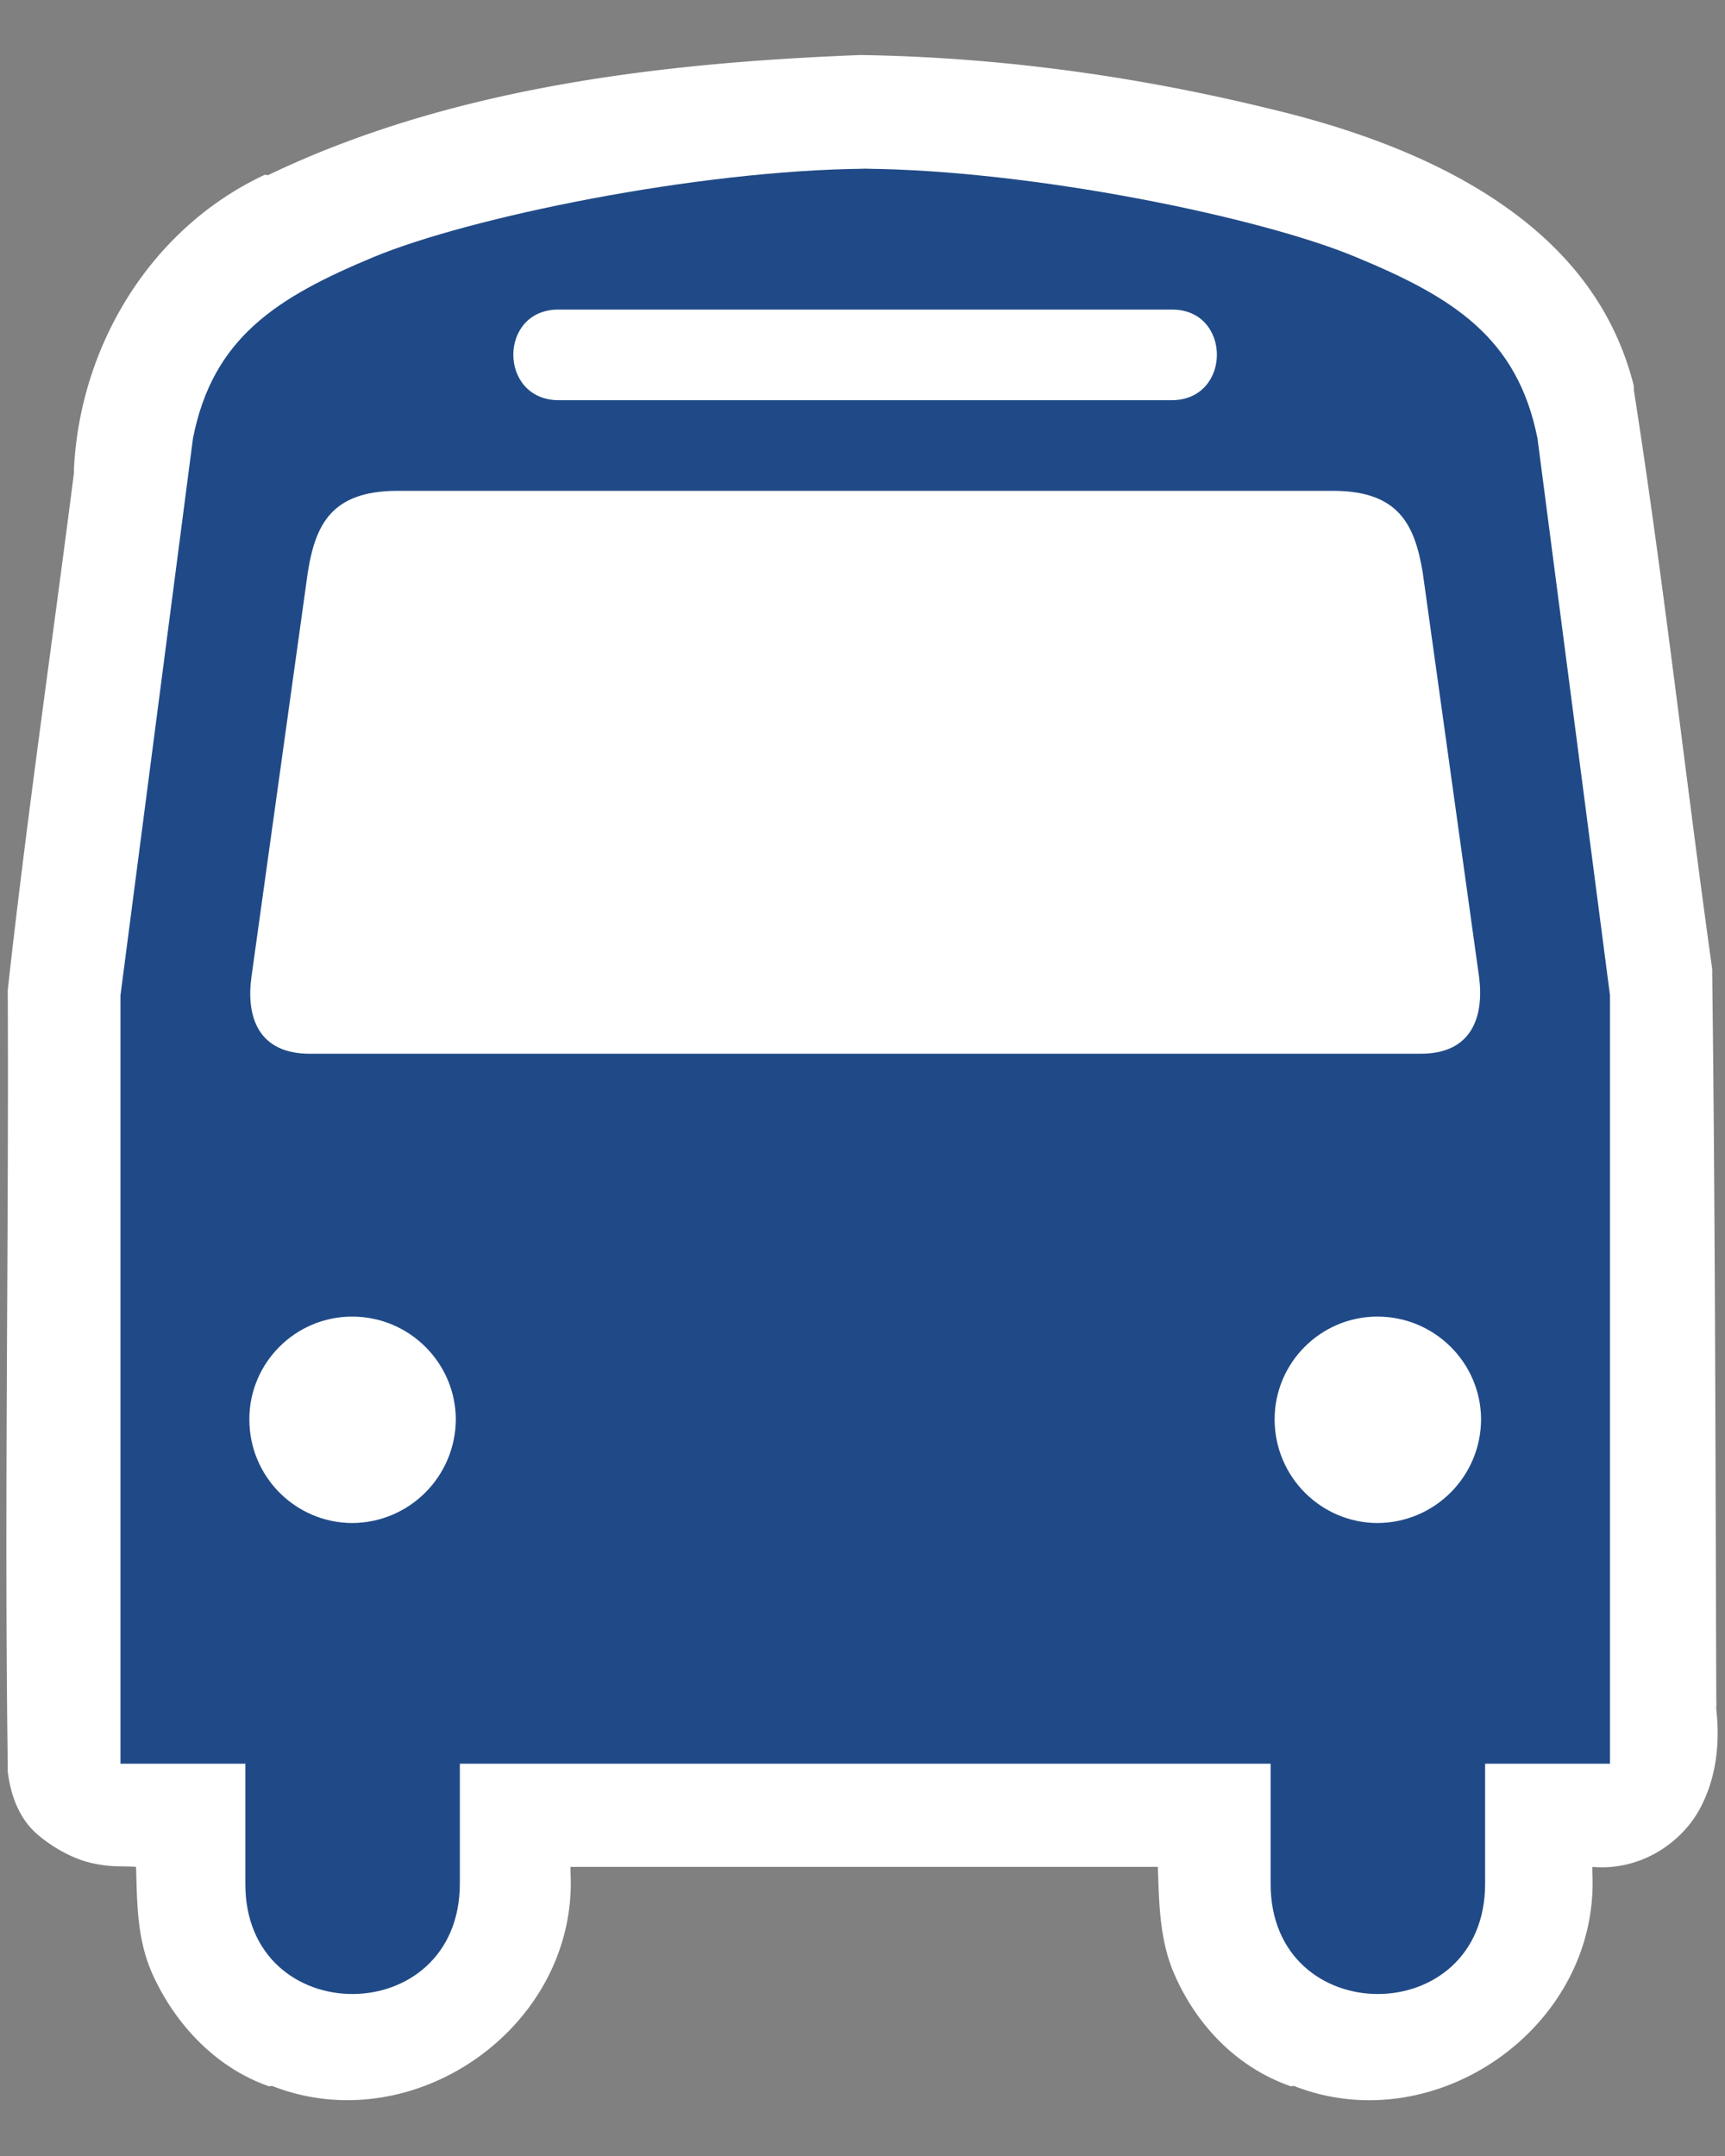<?xml version="1.0" encoding="UTF-8" standalone="no"?>
<!-- Generator: Adobe Illustrator 14.0.0, SVG Export Plug-In . SVG Version: 6.00 Build 43363)  -->

<svg
   xmlns:dc="http://purl.org/dc/elements/1.1/"
   xmlns:cc="http://creativecommons.org/ns#"
   xmlns:rdf="http://www.w3.org/1999/02/22-rdf-syntax-ns#"
   xmlns:svg="http://www.w3.org/2000/svg"
   xmlns="http://www.w3.org/2000/svg"
   xmlns:sodipodi="http://sodipodi.sourceforge.net/DTD/sodipodi-0.dtd"
   xmlns:inkscape="http://www.inkscape.org/namespaces/inkscape"
   version="1.0"
   id="Layer_1"
   x="0px"
   y="0px"
   width="12"
   height="15"
   viewBox="0 0 12 15"
   enable-background="new 0 0 81.59 99.992"
   xml:space="preserve"
   inkscape:version="0.48.3.1 r9886"
   sodipodi:docname="bus_stop.svg"><rect x="0" y="0" width="12" height="15" fill="#808080" stroke="none"/><defs
   id="defs4492" /><sodipodi:namedview
   pagecolor="#ffffff"
   bordercolor="#666666"
   borderopacity="1"
   objecttolerance="10"
   gridtolerance="10"
   guidetolerance="10"
   inkscape:pageopacity="0"
   inkscape:pageshadow="2"
   inkscape:window-width="962"
   inkscape:window-height="578"
   id="namedview4490"
   showgrid="false"
   fit-margin-top="0"
   fit-margin-left="0"
   fit-margin-right="0"
   fit-margin-bottom="0"
   inkscape:zoom="22.627418"
   inkscape:cx="4.0758061"
   inkscape:cy="7.8984989"
   inkscape:window-x="-8"
   inkscape:window-y="-8"
   inkscape:window-maximized="1"
   inkscape:current-layer="Layer_1" />
<path
   sodipodi:type="inkscape:offset"
   inkscape:radius="0.32403255"
   inkscape:original="M 6.5 0.1875 C 5.0320652 0.24502817 3.4928107 0.41476967 2.15625 1.0625 C 1.3909528 1.4110568 0.90565928 2.2019436 0.875 3.03125 C 0.70726591 4.3466102 0.520356 5.6518935 0.375 6.96875 C 0.382713 8.9169958 0.3479843 10.86534 0.375 12.8125 C 0.4351424 13.307245 1.044784 13.199477 1.3125 13.28125 C 1.249371 13.93497 1.4784614 14.681952 2.15625 14.90625 C 3.0083247 15.259671 4.0529124 14.549368 4 13.625 C 3.941123 13.325667 4.0246253 13.171332 4.34375 13.25 L 9.03125 13.25 C 8.968761 13.914612 9.1780829 14.676823 9.875 14.90625 C 10.72694 15.25996 11.771993 14.54928 11.71875 13.625 C 11.65987 13.325667 11.74338 13.171332 12.0625 13.25 C 12.554507 13.29279 12.715501 12.769354 12.65625 12.375 C 12.64945 10.517341 12.64892 8.6690175 12.625 6.8125 C 12.422908 5.3751311 12.255582 3.9011113 12.03125 2.46875 C 11.747179 1.3329387 10.569087 0.84011472 9.53125 0.59375 C 8.5390205 0.35065144 7.5218358 0.20351332 6.5 0.1875 z "
   style="fill:#ffffff"
   id="path4589"
   d="M 6.5,-0.125 C 5.025,-0.067 3.429,0.111 2.031,0.781 2.023,0.785 2.009,0.777 2,0.781 1.138,1.186 0.608,2.072 0.562,3 c -4.9176e-4,0.01 3.7452e-4,0.021 0,0.031 -0.166,1.302 -0.355,2.593 -0.5,3.906 a 0.324,0.324 0 0 0 0,0.031 c 0.008,1.944 -0.027,3.89 0,5.844 a 0.324,0.324 0 0 0 0,0.031 c 0.023,0.19 0.092,0.358 0.219,0.469 0.127,0.111 0.28,0.189 0.406,0.219 0.163,0.038 0.243,0.022 0.344,0.031 0.008,0.279 0.007,0.551 0.125,0.812 0.16,0.354 0.458,0.697 0.875,0.844 0.009,0.003 0.023,-0.003 0.031,0 1.074,0.419 2.317,-0.459 2.25,-1.625 a 0.324,0.324 0 0 0 0,-0.031 0.324,0.324 0 0 0 0.031,0 l 4.406,0 c 0.009,0.274 0.012,0.554 0.125,0.812 0.157,0.36 0.449,0.694 0.875,0.844 0.009,0.003 0.022,-0.003 0.031,0 1.074,0.42 2.317,-0.459 2.25,-1.625 a 0.324,0.324 0 0 0 0,-0.031 c 0.363,0.032 0.673,-0.18 0.812,-0.438 0.129,-0.238 0.152,-0.506 0.125,-0.75 -0.002,-0.02 0.003,-0.043 0,-0.062 -0.007,-1.836 -0.008,-3.662 -0.031,-5.5 a 0.324,0.324 0 0 0 0,-0.031 C 12.736,5.35 12.57,3.848 12.344,2.406 a 0.324,0.324 0 0 0 0,-0.031 C 12.179,1.716 11.758,1.264 11.25,0.938 10.742,0.611 10.133,0.409 9.594,0.281 8.581,0.033 7.55,-0.109 6.5,-0.125 z"
   transform="matrix(0.921,0,0,0.921,-0.003,0.498)" />

<g
   id="g4484"
   transform="matrix(0.127,0,0,0.127,0.838,1.174)"
   style="fill:#204a87">
	<path
   d="M 77.619,14.775 C 76.521,9.247 72.997,7.044 67.688,4.845 62.499,2.668 50.02,0.079 40.794,0 31.551,0.079 19.072,2.668 13.846,4.846 8.575,7.045 5.051,9.248 3.971,14.776 L 0,45.284 v 42.091 h 6.84 v 6.564 c -0.027,8.071 11.745,8.071 11.75,0 V 87.375 H 40.327 40.381 63 v 6.564 c -0.014,8.071 11.759,8.071 11.75,0 v -6.564 h 6.84 V 45.284 L 77.619,14.775 z M 23.996,7.715 h 16.385 17.212 c 3.286,-0.009 3.286,4.949 0,4.965 H 40.327 23.996 c -3.302,-0.016 -3.302,-4.974 0,-4.965 z M 12.687,74.191 C 9.586,74.176 7.056,71.649 7.06,68.509 7.056,65.41 9.586,62.882 12.687,62.882 c 3.136,0 5.665,2.528 5.683,5.627 -0.018,3.14 -2.547,5.668 -5.683,5.682 z M 40.381,48.482 H 10.426 C 7.501,48.51 6.886,46.401 7.173,44.29 l 3.088,-22.177 c 0.425,-2.67 1.336,-4.443 4.854,-4.468 h 25.213 26.149 c 3.498,0.025 4.412,1.797 4.854,4.468 l 3.09,22.177 c 0.266,2.112 -0.348,4.22 -3.256,4.192 H 40.381 z m 28.467,25.709 c -3.1,-0.015 -5.628,-2.542 -5.628,-5.682 0,-3.099 2.528,-5.627 5.628,-5.627 3.137,0 5.667,2.528 5.681,5.627 -0.014,3.14 -2.544,5.668 -5.681,5.682 z"
   id="path4486"
   inkscape:connector-curvature="0"
   style="fill:#204a87" />
	<path
   d="m 40.381,-0.007 c 0.135,0 0.277,0.006 0.414,0.007 0.137,-0.001 0.278,-0.007 0.414,-0.007 h -0.828 z"
   id="path4488"
   inkscape:connector-curvature="0"
   style="fill:#204a87" />
</g>
</svg>